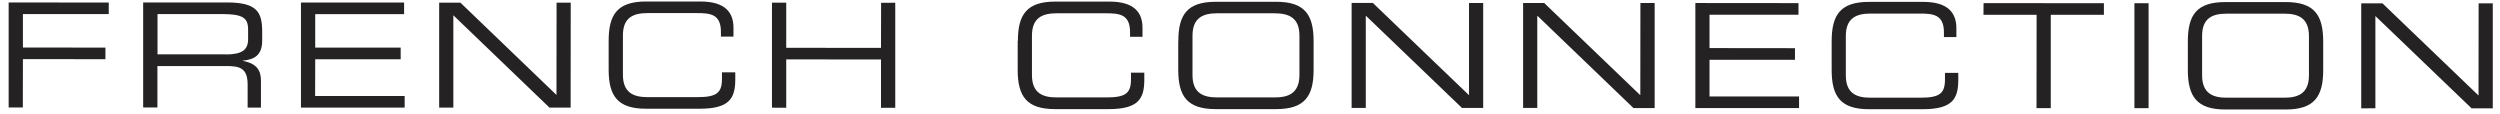 <svg width="263" height="12" viewBox="0 0 263 12" fill="none" xmlns="http://www.w3.org/2000/svg">
<path d="M0.911 0.258L11.441 0.268V1.478H2.411V4.998L11.091 5.008V6.228L2.411 6.218L2.401 11.308H0.911V0.258Z" fill="#252223"/>
<path d="M15.071 0.258H23.901C27.091 0.258 27.591 1.318 27.581 3.388V4.288C27.581 5.848 26.701 6.268 25.551 6.378V6.408C27.081 6.688 27.451 7.478 27.451 8.488V11.318H26.051V8.888C26.051 7.168 25.211 6.948 23.851 6.948H16.561V11.308H15.061V0.258H15.071ZM23.731 5.728C25.401 5.728 26.101 5.288 26.101 4.128V3.118C26.101 1.878 25.561 1.488 23.371 1.478H16.571V5.718H23.731V5.728Z" fill="#252223"/>
<path d="M31.661 0.268H42.511V1.488H33.161V5.008H42.151V6.238H33.161L33.151 10.098H42.571V11.318H31.661V0.268Z" fill="#252223"/>
<path d="M46.201 0.278H48.431L58.541 9.988L58.551 0.278H60.041L60.031 11.318H57.801L47.691 1.608V11.318H46.201V0.278Z" fill="#252223"/>
<path d="M64.031 4.288C64.031 1.498 64.971 0.158 67.971 0.158H73.691C76.411 0.158 77.161 1.428 77.161 2.908V3.848H75.841V3.348C75.841 1.468 74.691 1.378 73.311 1.378H68.121C66.681 1.378 65.531 1.798 65.531 3.718V7.868C65.531 9.788 66.691 10.218 68.121 10.218H73.361C75.371 10.218 75.951 9.788 75.951 8.298V7.608H77.351V8.358C77.351 10.358 76.711 11.438 73.611 11.438H67.961C64.971 11.438 64.021 10.098 64.031 7.298V4.278V4.288Z" fill="#252223"/>
<path d="M81.211 0.278H82.711V5.028L92.681 5.038L92.691 0.298L94.181 0.288V11.338H92.681V6.258L82.711 6.248V11.338L81.211 11.328V0.278Z" fill="#252223"/>
<path d="M107.081 4.308C107.081 1.518 108.031 0.168 111.011 0.168H116.731C119.441 0.168 120.191 1.438 120.191 2.918V3.868H118.881V3.368C118.881 1.488 117.721 1.398 116.341 1.398H111.151C109.721 1.398 108.561 1.828 108.561 3.748V7.898C108.561 9.818 109.721 10.248 111.151 10.248H116.391C118.401 10.248 118.981 9.828 118.981 8.328V7.648H120.381V8.398C120.381 10.398 119.741 11.478 116.641 11.478H110.991C108.001 11.478 107.061 10.138 107.061 7.348V4.328L107.081 4.308Z" fill="#252223"/>
<path d="M123.961 4.318C123.961 1.528 124.911 0.188 127.901 0.188H134.261C137.251 0.188 138.191 1.538 138.191 4.328V7.348C138.191 10.138 137.241 11.478 134.251 11.478H127.891C124.901 11.478 123.951 10.138 123.951 7.338V4.318H123.961ZM136.701 3.748C136.701 1.828 135.541 1.408 134.101 1.398H128.051C126.611 1.398 125.451 1.828 125.451 3.748V7.898C125.451 9.818 126.611 10.248 128.041 10.248H134.101C135.541 10.248 136.691 9.818 136.701 7.898V3.738V3.748Z" fill="#252223"/>
<path d="M142.191 0.308H144.421L154.541 10.018V0.318H156.031V11.358H153.801L143.681 1.648V11.358H142.191V0.308Z" fill="#252223"/>
<path d="M160.231 0.318H162.451L172.561 10.018L172.571 0.318H174.071V11.368H171.841L161.721 1.648V11.358H160.231V0.318Z" fill="#252223"/>
<path d="M178.351 0.318L189.201 0.328V1.548H179.841V5.058L188.831 5.068V6.288H179.841V10.148H189.261V11.368H178.351V0.318Z" fill="#252223"/>
<path d="M192.691 4.338C192.691 1.538 193.631 0.198 196.621 0.198H202.341C205.051 0.198 205.801 1.468 205.811 2.948V3.898H204.501V3.398C204.501 1.518 203.341 1.428 201.961 1.428H196.781C195.341 1.428 194.181 1.858 194.181 3.778V7.928C194.181 9.858 195.341 10.278 196.771 10.278H202.011C204.021 10.278 204.611 9.858 204.611 8.358V7.668H206.011V8.408C206.011 10.418 205.371 11.488 202.271 11.488H196.621C193.631 11.488 192.691 10.148 192.691 7.358V4.338Z" fill="#252223"/>
<path d="M214.251 1.558H208.661L208.671 0.328L221.331 0.338V1.558H215.741V11.378H214.241L214.251 1.558Z" fill="#252223"/>
<path d="M226.031 0.338H224.541V11.378H226.031V0.338Z" fill="#252223"/>
<path d="M230.161 4.348C230.161 1.548 231.111 0.218 234.101 0.218H240.461C243.451 0.218 244.401 1.568 244.401 4.358V7.378C244.401 10.168 243.451 11.518 240.461 11.518H234.101C231.121 11.518 230.161 10.168 230.161 7.368V4.348ZM242.901 3.788C242.901 1.868 241.741 1.438 240.311 1.438H234.251C232.811 1.438 231.661 1.858 231.661 3.778V7.928C231.661 9.848 232.821 10.278 234.251 10.278H240.311C241.741 10.278 242.901 9.848 242.901 7.928V3.778V3.788Z" fill="#252223"/>
<path d="M248.401 0.348H250.631L260.741 10.048L260.751 0.348H262.241V11.398H260.011L249.891 1.688V11.388L248.401 11.398V0.348Z" fill="#252223"/>
</svg>
